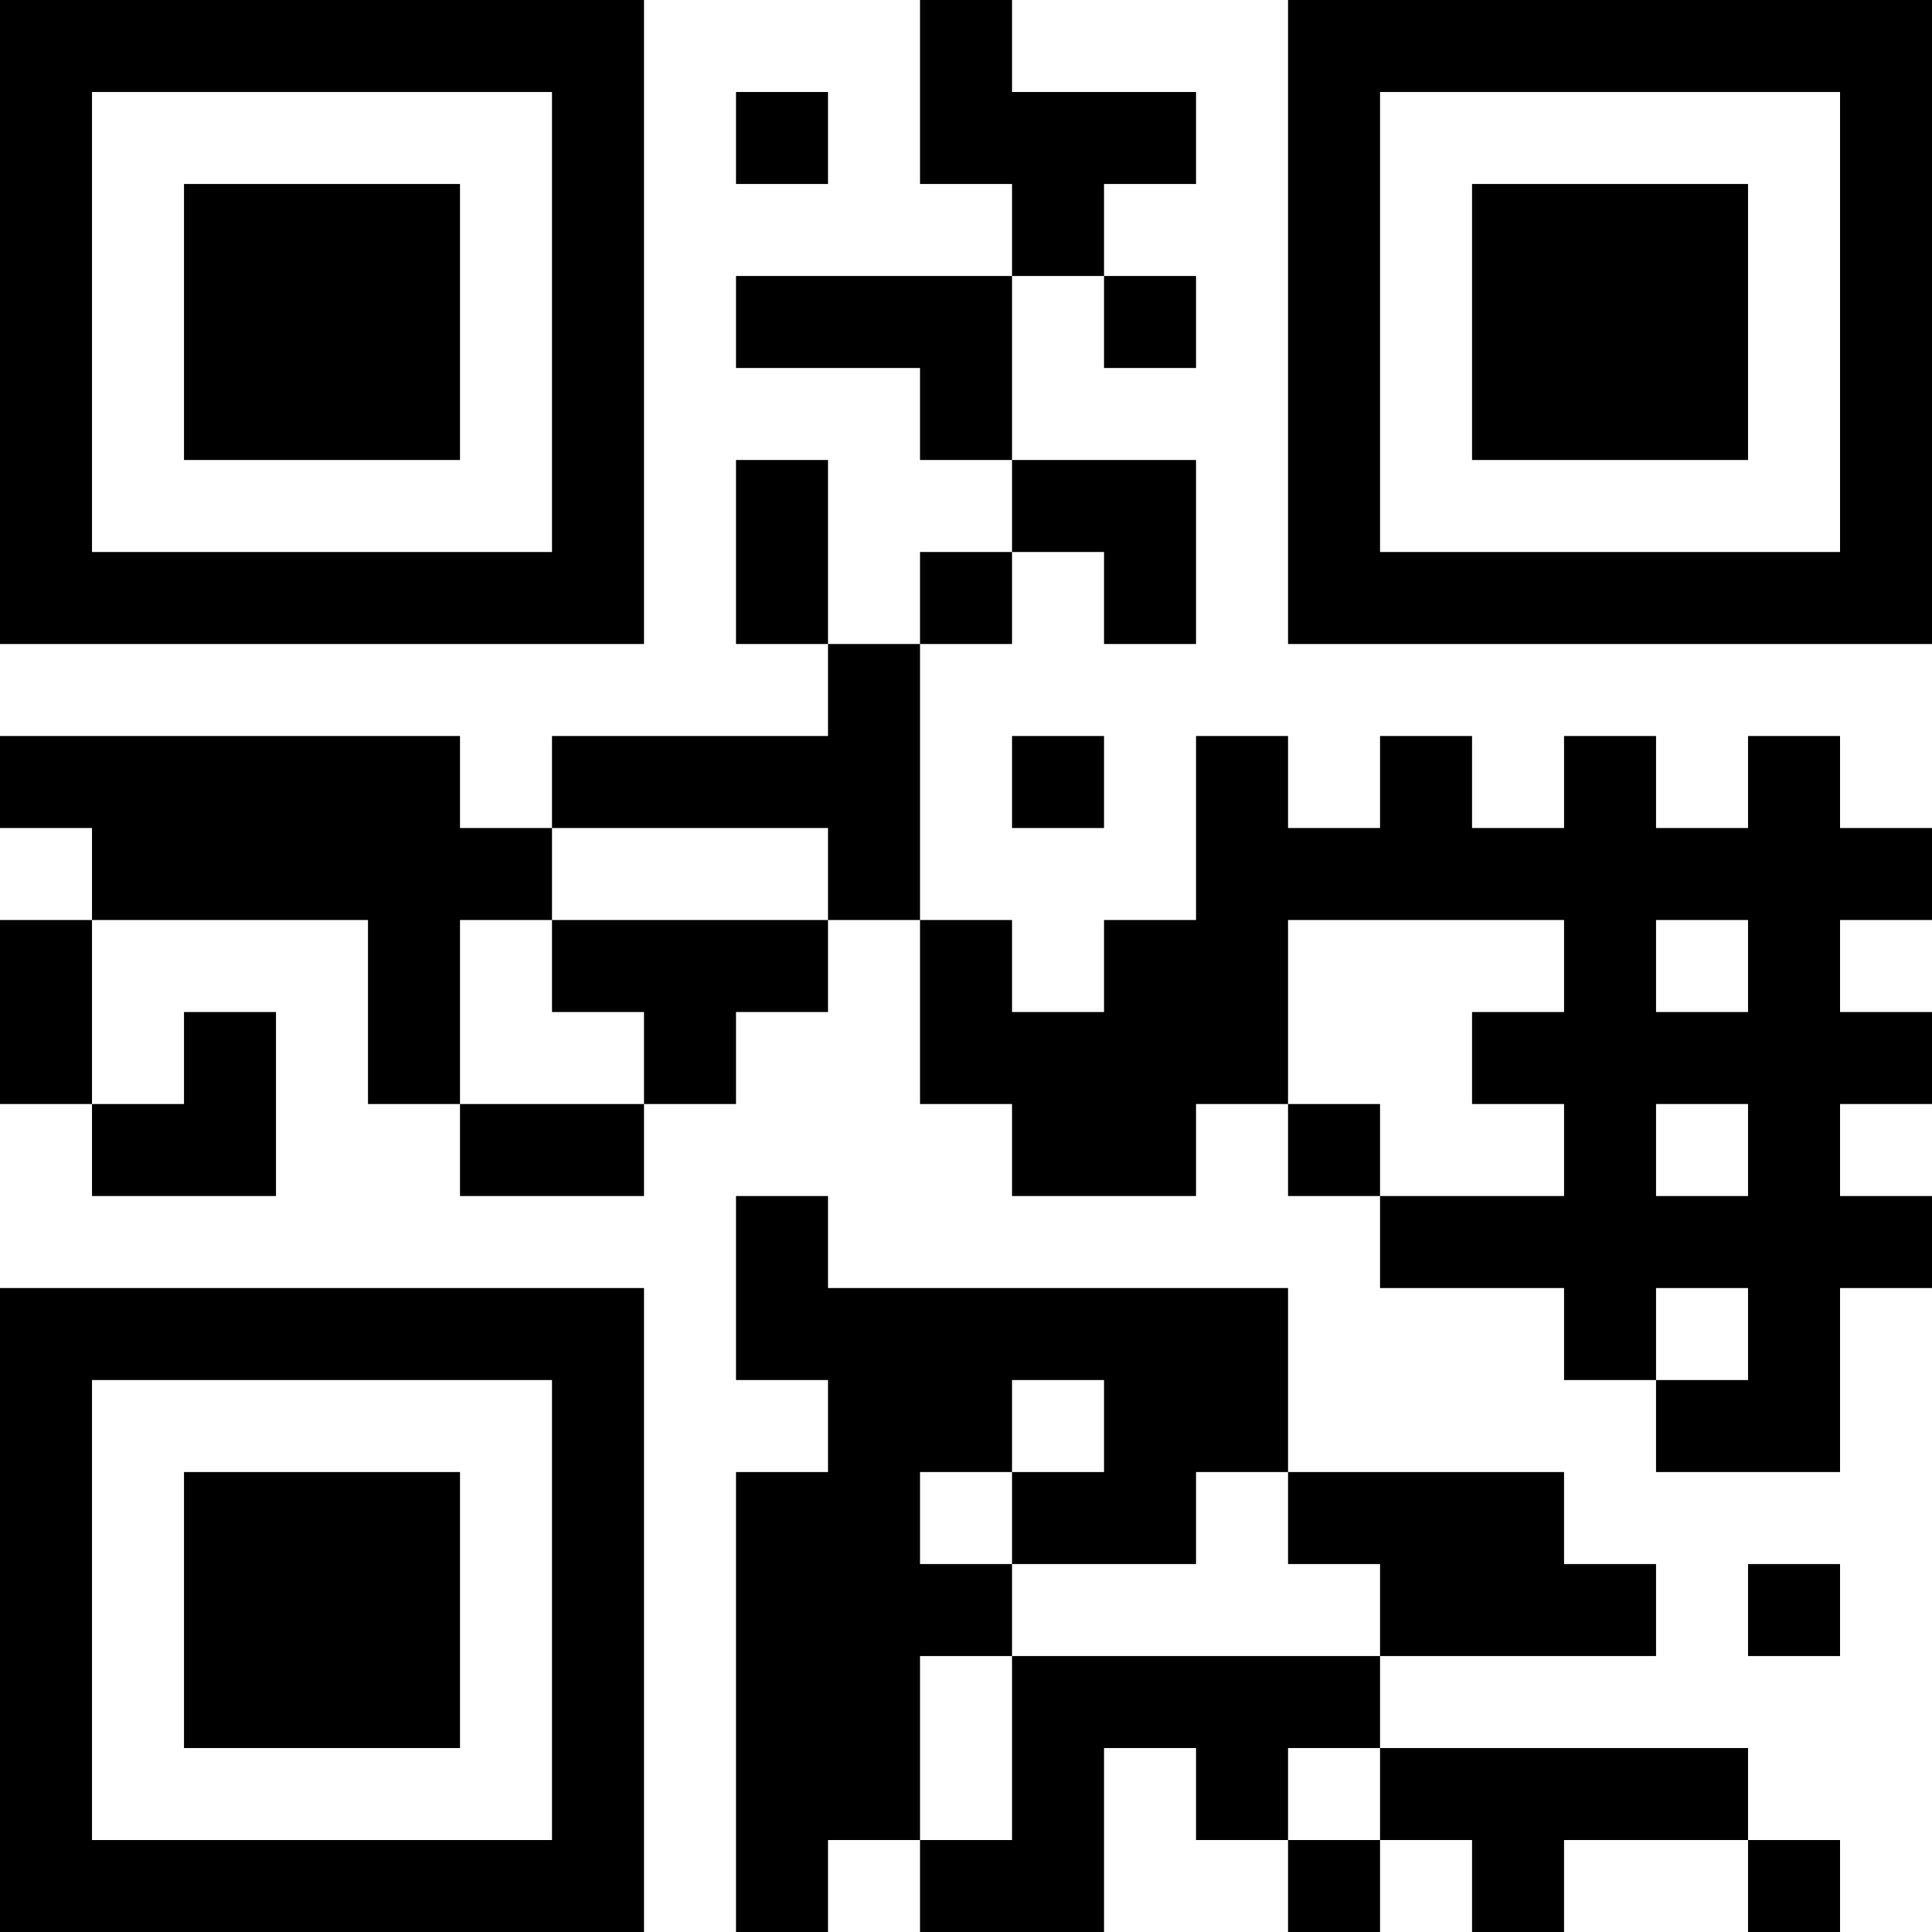 <?xml version="1.0" encoding="UTF-8"?>
<svg xmlns="http://www.w3.org/2000/svg" version="1.1" width="300" height="300" viewBox="0 0 300 300"><rect x="0" y="0" width="300" height="300" fill="#ffffff"/><g transform="scale(14.286)"><g transform="translate(0,0)"><path fill-rule="evenodd" d="M10 0L10 2L11 2L11 3L8 3L8 4L10 4L10 5L11 5L11 6L10 6L10 7L9 7L9 5L8 5L8 7L9 7L9 8L6 8L6 9L5 9L5 8L0 8L0 9L1 9L1 10L0 10L0 12L1 12L1 13L3 13L3 11L2 11L2 12L1 12L1 10L4 10L4 12L5 12L5 13L7 13L7 12L8 12L8 11L9 11L9 10L10 10L10 12L11 12L11 13L13 13L13 12L14 12L14 13L15 13L15 14L17 14L17 15L18 15L18 16L20 16L20 14L21 14L21 13L20 13L20 12L21 12L21 11L20 11L20 10L21 10L21 9L20 9L20 8L19 8L19 9L18 9L18 8L17 8L17 9L16 9L16 8L15 8L15 9L14 9L14 8L13 8L13 10L12 10L12 11L11 11L11 10L10 10L10 7L11 7L11 6L12 6L12 7L13 7L13 5L11 5L11 3L12 3L12 4L13 4L13 3L12 3L12 2L13 2L13 1L11 1L11 0ZM8 1L8 2L9 2L9 1ZM11 8L11 9L12 9L12 8ZM6 9L6 10L5 10L5 12L7 12L7 11L6 11L6 10L9 10L9 9ZM14 10L14 12L15 12L15 13L17 13L17 12L16 12L16 11L17 11L17 10ZM18 10L18 11L19 11L19 10ZM18 12L18 13L19 13L19 12ZM8 13L8 15L9 15L9 16L8 16L8 21L9 21L9 20L10 20L10 21L12 21L12 19L13 19L13 20L14 20L14 21L15 21L15 20L16 20L16 21L17 21L17 20L19 20L19 21L20 21L20 20L19 20L19 19L15 19L15 18L18 18L18 17L17 17L17 16L14 16L14 14L9 14L9 13ZM18 14L18 15L19 15L19 14ZM11 15L11 16L10 16L10 17L11 17L11 18L10 18L10 20L11 20L11 18L15 18L15 17L14 17L14 16L13 16L13 17L11 17L11 16L12 16L12 15ZM19 17L19 18L20 18L20 17ZM14 19L14 20L15 20L15 19ZM0 0L0 7L7 7L7 0ZM1 1L1 6L6 6L6 1ZM2 2L2 5L5 5L5 2ZM14 0L14 7L21 7L21 0ZM15 1L15 6L20 6L20 1ZM16 2L16 5L19 5L19 2ZM0 14L0 21L7 21L7 14ZM1 15L1 20L6 20L6 15ZM2 16L2 19L5 19L5 16Z" fill="#000000"/></g></g></svg>
